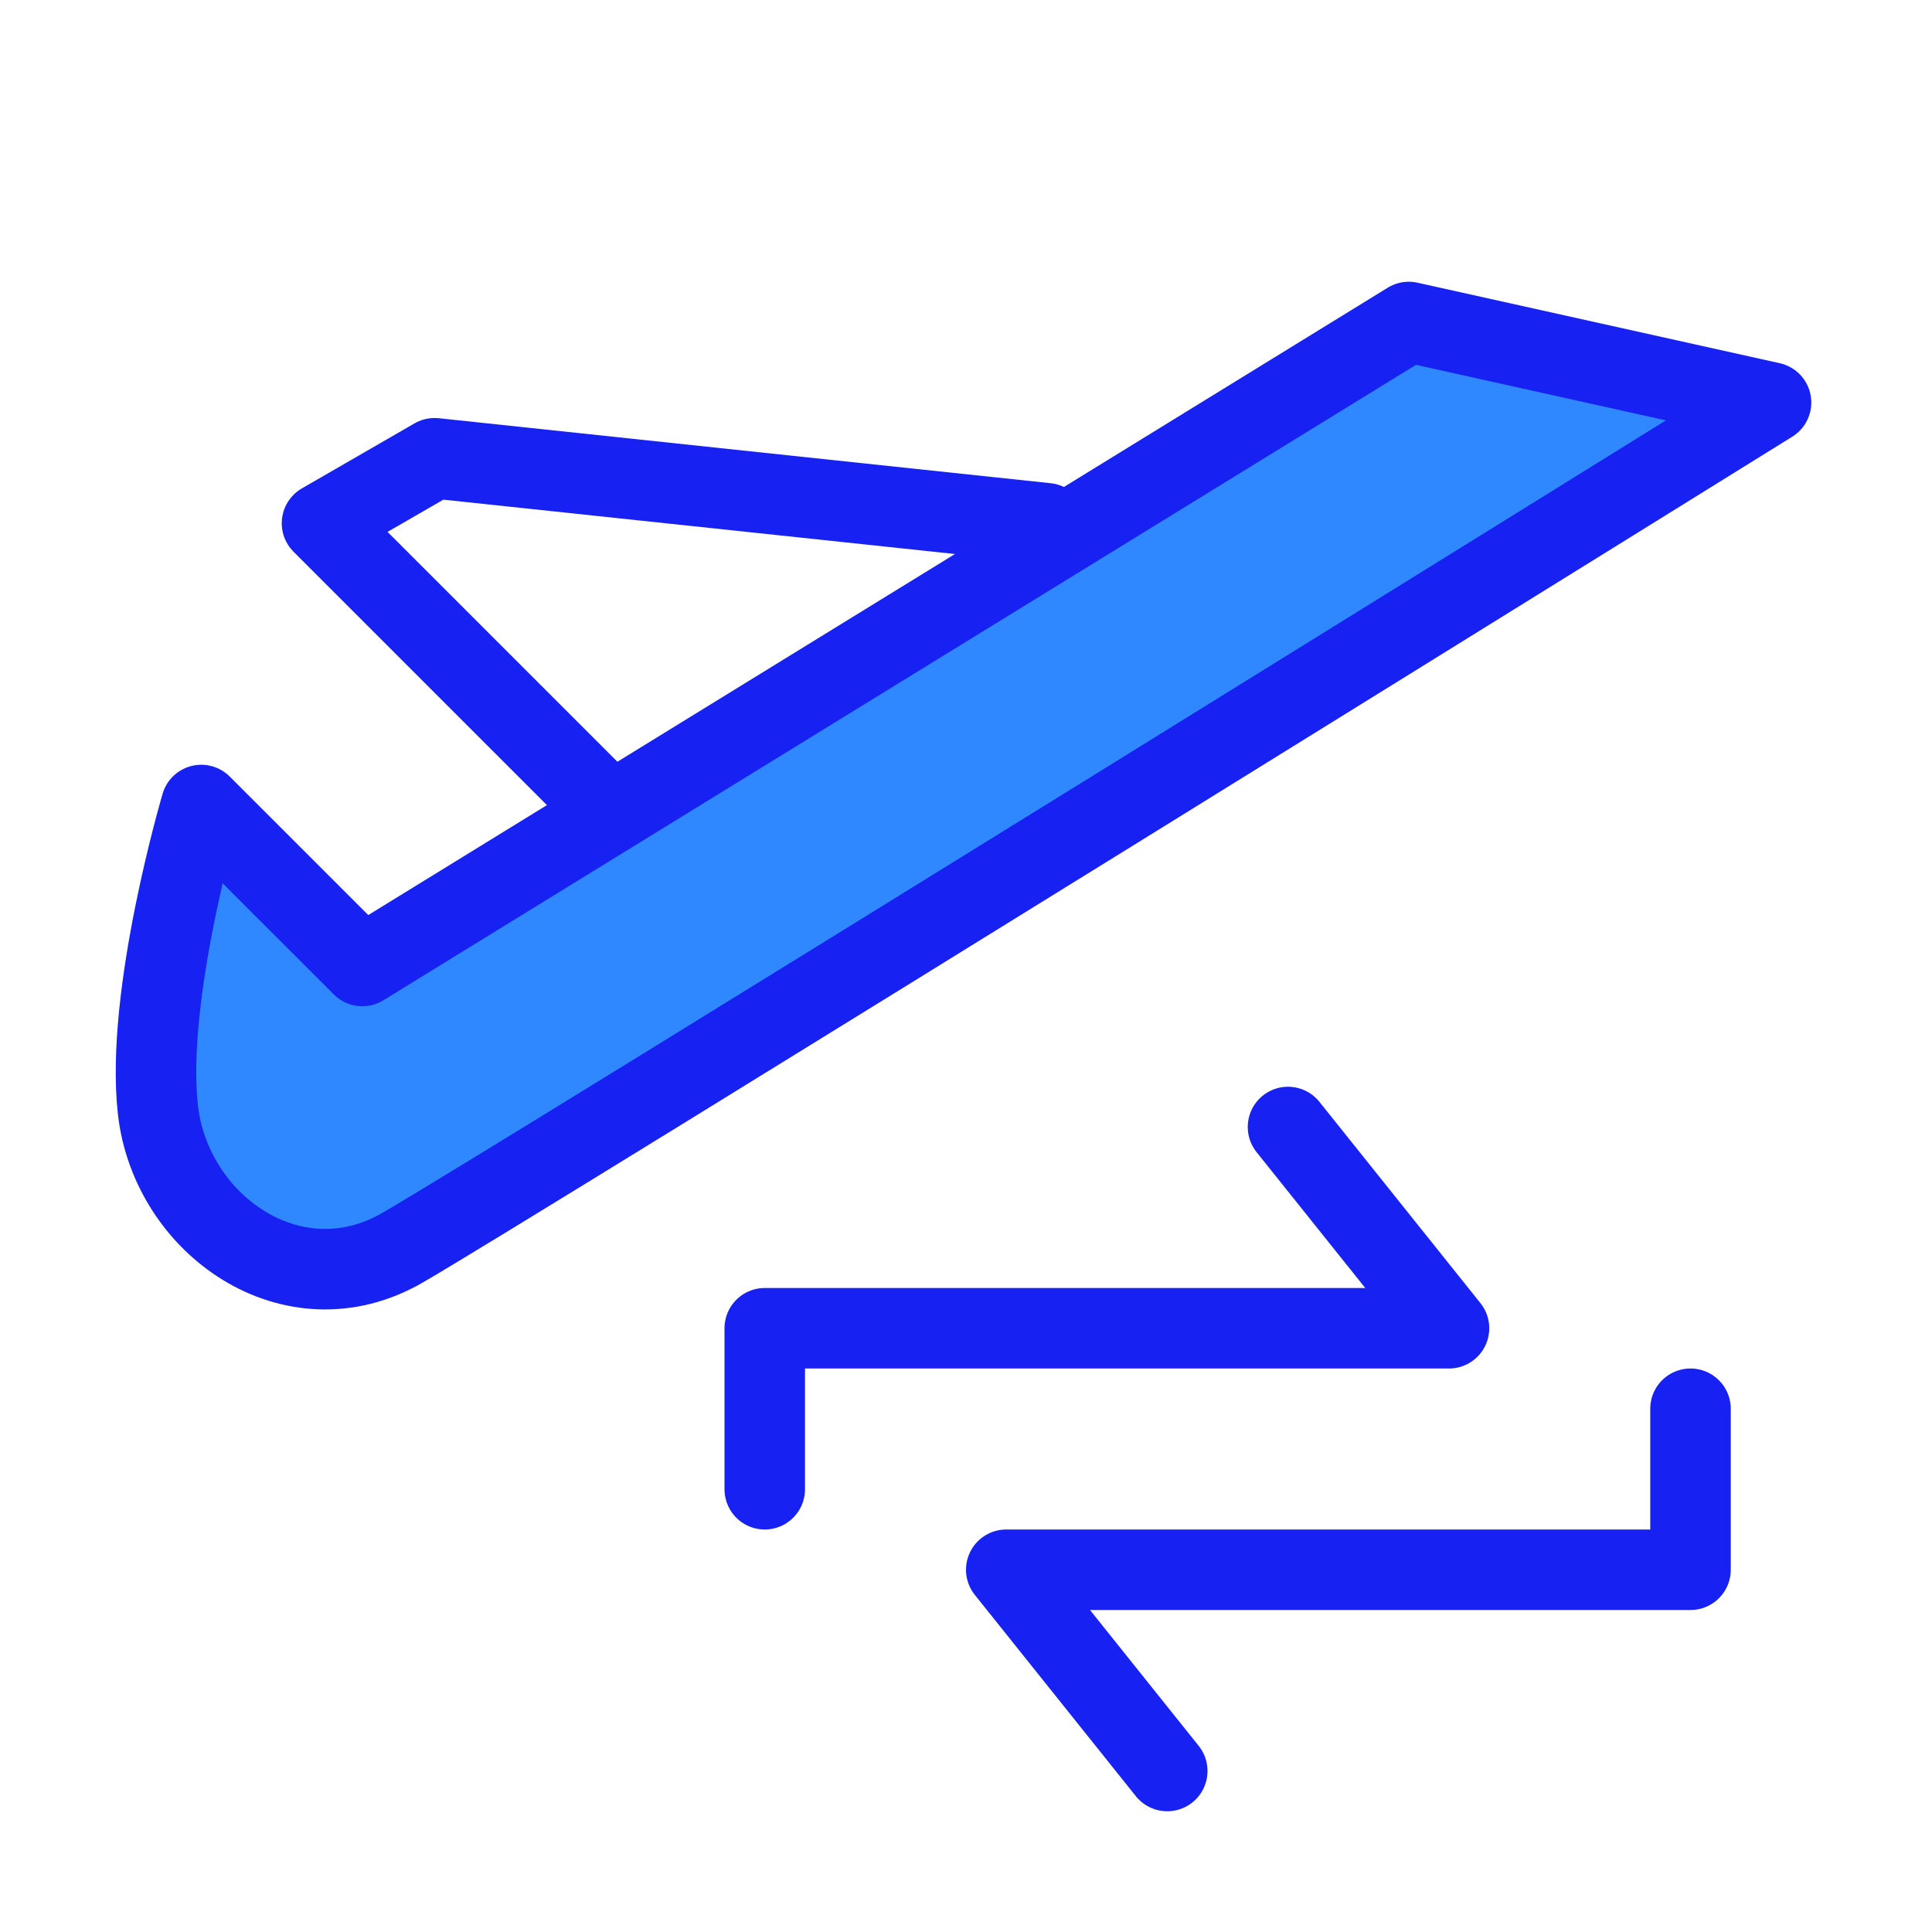 <?xml version="1.0" encoding="UTF-8"?><svg width="24" height="24" viewBox="0 0 48 48" fill="none" xmlns="http://www.w3.org/2000/svg"><path d="M9.001 24L5 20C5 20 3.601 24.728 3.924 27.578C4.248 30.429 7.273 32.574 10 31C12.727 29.426 44.001 10 44.001 10L35.001 8L9.001 24Z" fill="#2F88FF" stroke="#1721F1" stroke-width="2" stroke-linecap="round" stroke-linejoin="round"/><path d="M26 13L10.798 11.385L8 13L15 20" stroke="#1721F1" stroke-width="2" stroke-linecap="round" stroke-linejoin="round"/><path d="M29 44L25 39H42V35" stroke="#1721F1" stroke-width="2" stroke-linecap="round" stroke-linejoin="round"/><path d="M32 28L36 33H19V37" stroke="#1721F1" stroke-width="2" stroke-linecap="round" stroke-linejoin="round"/></svg>
